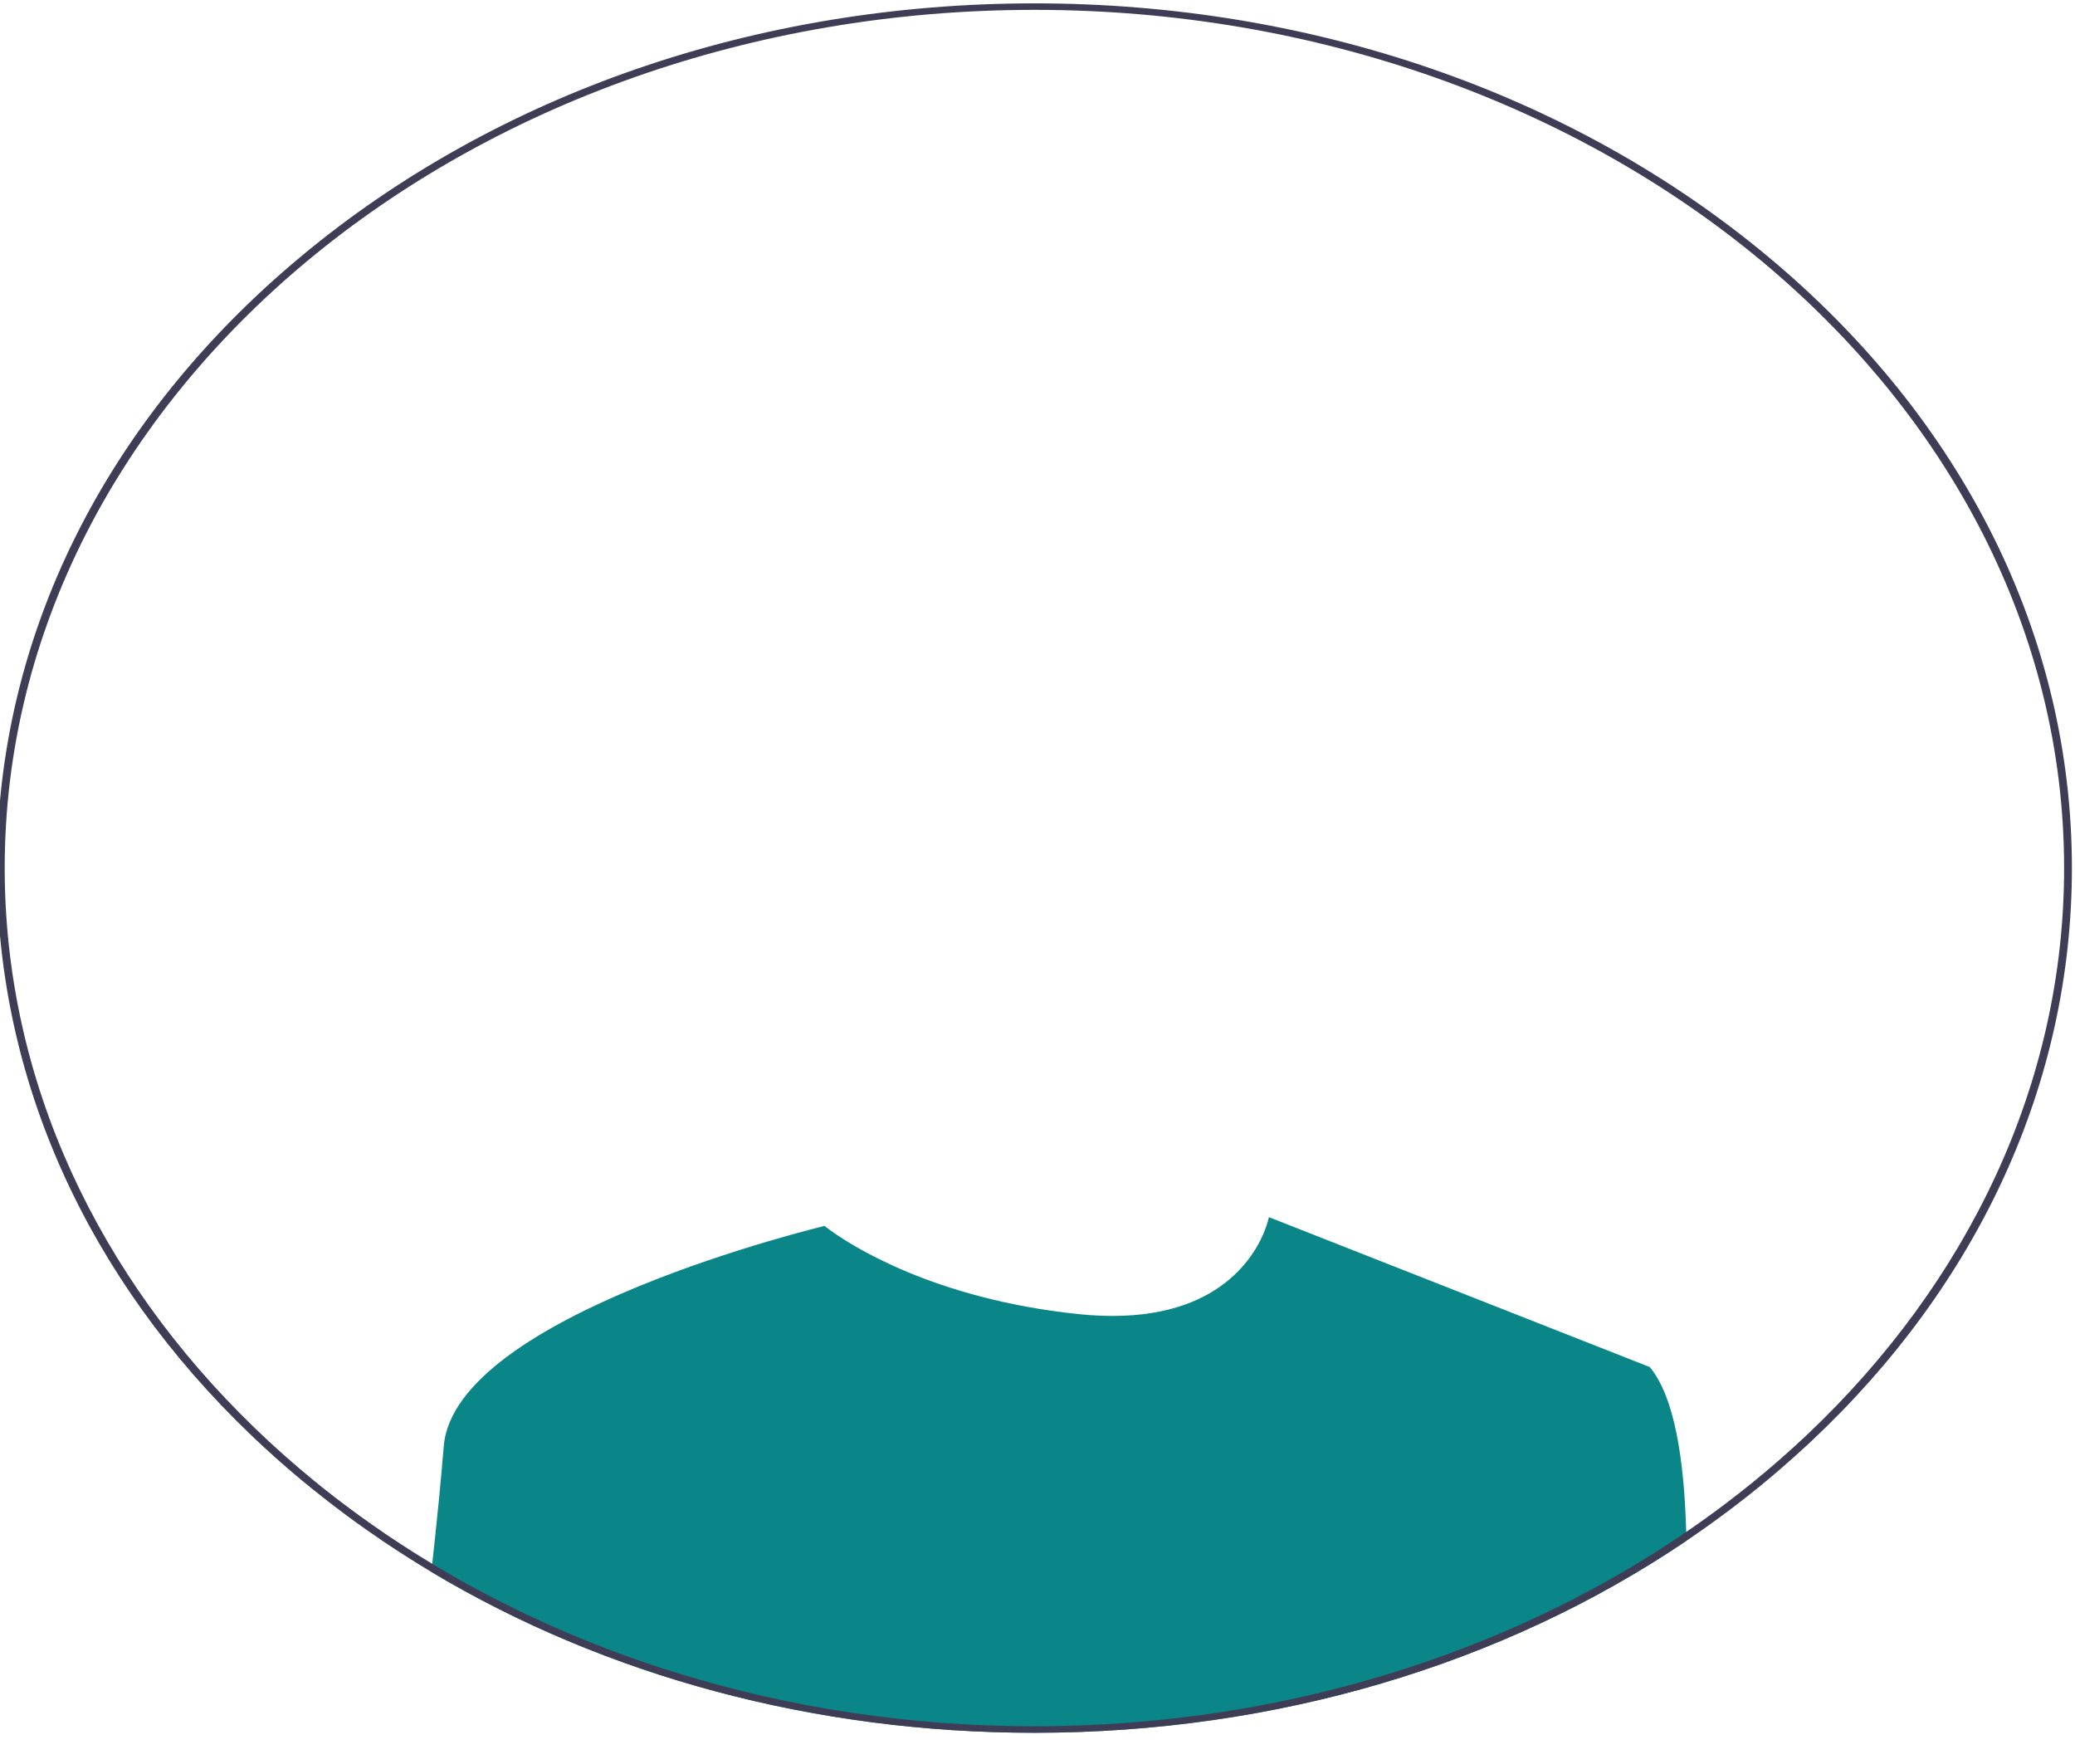 <svg width="120" height="102" viewBox="0 0 120 102" fill="none" xmlns="http://www.w3.org/2000/svg" xmlns:xlink="http://www.w3.org/1999/xlink">
<path d="M97.527,89.095C86.882,96.287 73.714,100.195 59.821,100.195C47.136,100.195 35.052,96.935 24.945,90.894C24.963,90.736 24.981,90.58 24.996,90.424C25.265,87.98 25.504,85.604 25.662,83.635C26.273,75.986 47.686,70.888 47.686,70.888C47.686,70.888 47.783,70.969 47.977,71.11C49.159,71.975 53.957,75.11 62.37,75.986C69.872,76.768 72.342,73.059 73.089,71.283C73.315,70.742 73.382,70.379 73.382,70.379L95.406,79.046C96.843,80.757 97.405,84.441 97.515,88.582C97.52,88.753 97.524,88.922 97.527,89.095Z" fill="#0B8688"/>
<path d="M102.248,14.839C90.915,5.395 75.848,0.194 59.821,0.194C43.795,0.194 28.727,5.395 17.395,14.839C6.063,24.283 -0.179,36.839 -0.179,50.194C-0.179,62.384 5.021,73.909 14.548,83.008C15.457,83.879 16.407,84.726 17.395,85.55C17.627,85.743 17.862,85.937 18.099,86.125C18.73,86.634 19.373,87.132 20.027,87.615C20.424,87.911 20.826,88.2 21.232,88.484C21.55,88.708 21.868,88.927 22.19,89.144C22.197,89.149 22.202,89.153 22.208,89.157C23.104,89.758 24.015,90.337 24.945,90.894C35.052,96.935 47.135,100.194 59.821,100.194C73.714,100.194 86.882,96.287 97.526,89.095C98.395,88.508 99.245,87.899 100.08,87.27C100.817,86.713 101.539,86.14 102.248,85.55C102.471,85.364 102.694,85.176 102.913,84.986C103.522,84.463 104.113,83.931 104.69,83.392C114.473,74.234 119.821,62.557 119.821,50.194C119.821,36.839 113.58,24.283 102.248,14.839ZM104.544,82.924C103.98,83.458 103.402,83.984 102.811,84.497C101.891,85.296 100.942,86.07 99.96,86.817C99.588,87.102 99.211,87.38 98.83,87.657C98.397,87.971 97.96,88.279 97.515,88.582C94.012,90.978 90.175,93.046 86.072,94.73C84.451,95.397 82.788,96.005 81.087,96.548C74.481,98.661 67.31,99.818 59.821,99.818C52.594,99.818 45.665,98.74 39.252,96.766C36.62,95.958 34.075,94.997 31.632,93.897C31.274,93.736 30.917,93.572 30.563,93.405C28.7,92.525 26.898,91.565 25.168,90.527C25.111,90.493 25.053,90.458 24.996,90.424C23.765,89.683 22.567,88.903 21.41,88.084C20.986,87.785 20.566,87.482 20.154,87.172C19.481,86.674 18.823,86.161 18.18,85.634C16.962,84.64 15.798,83.604 14.686,82.527C5.706,73.835 0.272,62.535 0.272,50.194C0.272,22.832 26.986,0.57 59.821,0.57C92.657,0.57 119.37,22.832 119.37,50.194C119.37,62.724 113.769,74.183 104.544,82.924Z" fill="#3F3D56"/>
</svg>
